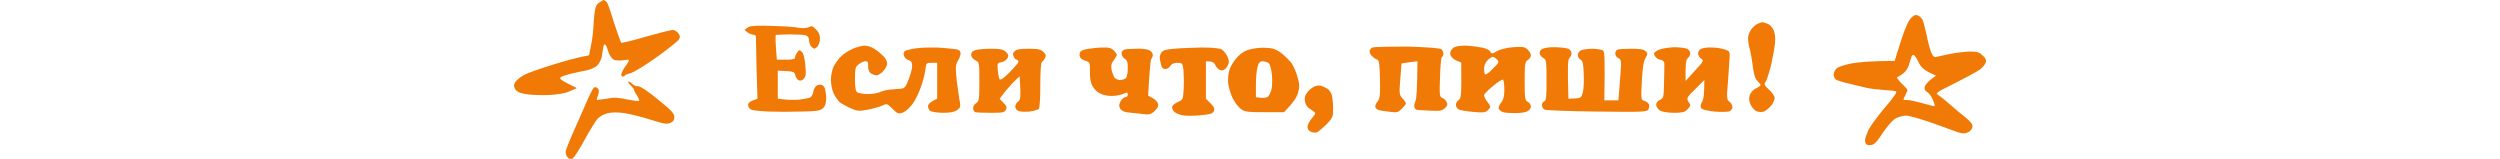<svg width="800" height="51" version="1.2" xmlns="http://www.w3.org/2000/svg">
  <path fill="#f17906" fill-rule="evenodd" d="M193.092 0c.2 0 .7.3 1 .6.4.3 1.4 3.4 2.4 6.7 1.1 3.3 2.1 6.1 2.3 6.4.1.1 3.7-.7 8-2 4.3-1.2 8.1-2.2 8.7-2.1.5.1 1.3.6 1.6 1.1.6.9.6 1.2.1 2-.4.6-3.6 3.1-7.2 5.7-3.5 2.5-7.2 4.7-8.1 5-.9.2-1.8.5-1.9.7-.1.3-.5.4-.7.4-.3 0-.5-.3-.5-.6s.5-1.5 1.2-2.5c.8-1 1.3-2 1.3-2.2 0-.1-.9-.1-1.9.1-1 .1-2.4.1-3-.2-.6-.4-1.4-1.4-1.7-2.5-.3-1-.7-2.1-1-2.3-.2-.3-.5 0-.6.7-.1.7-.4 2.1-.5 3-.1.9-.8 2.2-1.4 2.9-.6.6-2.1 1.3-3.4 1.6-1.2.2-3.4.7-4.7 1-1.4.3-2.9.8-3.5 1.1-.8.6-.6.8 5 3.6l-2.3 1q-2.2 1-6.7 1.2c-2.5.1-5.8 0-7.4-.3-2.2-.4-3-.9-3.4-1.7-.5-1-.4-1.4.3-2.4.6-.7 1.8-1.6 2.8-2.1.9-.5 4.8-1.9 8.7-3.1 3.8-1.2 8.1-2.4 11.9-3.1l.6-3c.4-1.6.8-5.1.9-7.7.3-4 .5-5 1.4-5.9.7-.5 1.4-1 1.7-1.1zm420.8 5c.5.3 1.1.9 1.3 1.3.3.5.8 2.7 1.3 4.8.4 2.2 1.1 4.7 1.5 5.7.6 1.3 1 1.6 1.7 1.4.5-.1 2.6-.6 4.6-1 2.1-.4 4.9-.7 6.4-.7 2.1 0 2.8.3 3.8 1.3 1 .9 1.2 1.5.9 2.3-.2.6-1 1.5-1.9 2.2-.8.6-4.3 2.5-7.9 4.3-6.2 3.1-6.4 3.2-5.2 3.9.6.4 2.3 1.8 3.7 3 1.4 1.3 3.6 3.1 4.9 4.1 1.7 1.4 2.3 2.2 2.2 3-.1.7-.7 1.4-1.4 1.7-1 .5-1.7.5-3.3 0-1.1-.4-4.8-1.7-8.3-3-3.5-1.2-7.2-2.3-8.3-2.3-1 0-2.6.5-3.5 1-.9.6-2.6 2.6-3.9 4.5-1.3 2.1-2.6 3.7-3.3 3.8-.7.2-1.4.2-1.8 0-.3-.1-.6-.8-.6-1.4 0-.6.6-2.1 1.1-3.3.6-1.2 2.6-3.9 4.3-6 1.8-2.1 3.6-4.3 4-5 .5-.6.7-1.2.6-1.3-.1-.2-1.9-.4-3.8-.5-1.8-.1-4.5-.4-5.7-.7-1.3-.3-3.9-.9-5.8-1.4-1.8-.4-3.8-1-4.1-1.3-.4-.4-.6-1.1-.6-1.6 0-.6.4-1.4.9-1.9s2.7-1.2 4.8-1.6c2.2-.4 6.2-.8 13.8-.8l2-6.4c1.4-4.3 2.5-6.7 3.4-7.5.9-.8 1.3-1 2.1-.6zm-3 15.7c-.3 1-1.1 2.3-1.9 2.8-.7.6-1.6 1.1-1.9 1.2-.2.1.4 1 1.4 2 1.1 1 1.9 2 1.9 2.1 0 .3-.4 1-.8 1.9-.7 1.3-.7 1.3.7 1.3.8 0 3 .5 4.8 1 1.9.5 3.7 1 3.9 1 .3 0 0-1-.5-2.1-.4-1.1-1.3-2.2-1.9-2.5-.6-.4-.8-.8-.7-1.6.1-.5 1-1.6 1.9-2.3l1.7-1.3c-3.8-1.7-4.7-2.5-5.5-4.2-.6-1.3-1.3-2.3-1.6-2.4-.2-.1-.6.1-.7.5-.1.4-.5 1.5-.8 2.5zm-46.9-13.6c.2 0 .9.2 1.6.5.7.2 1.6 1.2 2 2.1.4 1 .6 2.6.4 4.1-.1 1.4-.7 4.4-1.2 6.8-.6 2.4-1.3 4.7-1.7 5.4-.7 1-.6 1.2 1 2.7 1 .9 1.8 2.1 1.8 2.6 0 .6-.5 1.7-1.1 2.5-.7.8-1.7 1.6-2.3 1.9-.7.2-1.6.2-2.4-.1-.7-.3-1.5-1.3-1.9-2.1-.5-1.2-.6-2.1-.3-3 .3-.8 1.1-1.8 2-2.2.8-.4 1.5-.9 1.5-1.1 0-.2-.5-.8-1.1-1.4-.7-.7-1.1-2.1-1.4-4.7-.3-2.1-.7-4.6-1-5.5-.3-1-.5-2.4-.5-3.3-.1-.8.4-2.1 1-2.9.6-.8 1.5-1.6 2.1-1.8.6-.3 1.3-.5 1.5-.5zm-316.9 1.2c3.6.1 7.4.3 8.5.6 1.2.2 2.5.1 3.2-.2.9-.5 1.3-.4 2.3.7.9.8 1.3 1.8 1.3 3 0 .9-.4 2-.8 2.5-.4.4-.9.7-1 .7-.1 0-.6-.3-1-.7-.4-.5-.7-1.4-.7-2 0-.9-.4-1.4-1.1-1.6-.7-.2-3-.3-5.2-.3-2.3.1-4.2.1-4.3.2-.2.1-.2 1.9.3 7.9h2.9c2 0 2.9-.2 2.9-.6 0-.4.3-1.1.7-1.7.6-.9.8-.9 1.5-.2.5.4.9 2 1.1 4.2.3 2.9.2 3.7-.5 4.4-.5.6-1.1.7-1.6.5-.5-.2-.9-.9-1.1-1.6-.2-1.2-.5-1.3-5.6-1.5v9l2.9.3c1.5.1 3.6.1 4.6-.1.9-.1 2.1-.4 2.6-.5.5-.1 1-.8 1.2-1.6.1-.8.5-1.7.8-2 .4-.4 1-.7 1.5-.6.5 0 1.1.4 1.4 1 .2.5.5 2 .5 3.2 0 1.6-.3 2.6-1 3.3-.9.8-1.8 1-6.9 1.1-3.2.1-8 .1-10.5 0s-5.1-.4-5.6-.6c-.6-.3-1-1-1-1.5 0-.7.5-1.2 3-2l-.3-9.7c-.1-5.2-.2-9.9-.2-10.2 0-.3-.4-.6-.9-.6s-1.3-.4-1.9-.8c-.5-.4-.9-.8-.7-.9.1-.1.7-.4 1.2-.8.7-.3 3.2-.5 7.5-.3zm29.5 6.3c.9 0 2.2.4 3 .9.9.5 2.1 1.5 2.9 2.3.8.7 1.4 1.8 1.4 2.5s-.6 1.8-1.3 2.5c-.6.7-1.6 1.3-2.1 1.3s-1.3-.3-1.8-.6q-.9-.7-.9-2.3c.1-1.2-.1-1.6-.8-1.6-.5-.1-1.4.4-2.1.9-1.2.9-1.3 1.3-1.3 4.8 0 2.8.2 3.9.8 4.3.4.2 1.9.5 3.4.5 1.4 0 3.1-.3 3.7-.6.6-.3 2-.7 3.1-.8 1.1-.1 2.7-.2 3.5-.3 1.3-.1 1.7-.4 2.6-2.8.6-1.5 1.2-3.5 1.2-4.4 0-1.2-.3-1.7-1-1.9-.6-.1-1.3-.7-1.5-1.2-.4-.7-.3-1.2.1-1.7.3-.3 2.2-.8 4.2-1 1.9-.2 5.4-.3 7.7-.1 2.3.2 4.6.4 5.1.6.5.1.9.6.9 1.2 0 .5-.4 1.6-.9 2.4-.7 1.2-.8 1.9-.3 6.6.4 2.9.8 5.9 1 6.7.2 1.3.1 1.7-.9 2.4-.8.6-2.1.9-4.4.9-1.8 0-3.7-.3-4.2-.6-.5-.4-.8-1.1-.7-1.7.1-.5.8-1.3 2.9-2.2V20.1h-1.8c-1.7 0-1.7 0-2 2.4-.2 1.3-.8 3.8-1.5 5.6-.6 1.8-1.8 4.1-2.6 5.2-.8 1.1-2.1 2.3-3 2.7-1.5.5-1.7.5-3.4-1.2s-1.8-1.7-3.3-1c-.9.4-3 1-4.7 1.3-2.7.5-3.2.5-5.5-.5-1.3-.6-2.9-1.5-3.4-1.9-.5-.5-1.4-1.7-1.9-2.7-.5-1.1-.9-3-.9-4.4 0-1.5.4-3.3.9-4.4.6-1 1.6-2.5 2.4-3.2.8-.8 2.4-1.8 3.7-2.4 1.2-.5 2.9-1 3.7-1zm173.8.3c6.5.2 10.5.5 10.9.9.3.3.6.9.6 1.3s-.2 1-.5 1.2c-.3.3-.5 3.3-.6 6.7-.2 5.4-.1 6.1.7 6.3.5.2 1.1.7 1.4 1.3.4.8.3 1.2-.5 2-.9.8-1.5 1-4.9.8-2.1-.1-4-.2-4.2-.3-.3 0-.5-.4-.7-.8-.1-.4 0-1.2.3-1.8.4-.7.6-3.7.7-12.9l-2.5.3c-1.3.2-2.5.4-2.6.4 0 0-.2 2.3-.4 5-.4 4.7-.3 5.1.7 6.2.6.6 1.1 1.3 1.1 1.6 0 .2-.6 1-1.3 1.7-1.1 1.1-1.5 1.3-3.6 1-1.3-.1-2.9-.4-3.5-.5-.6-.1-1.2-.5-1.4-1-.1-.4.2-1.2.7-1.8.8-1 .9-2 .8-7.2-.1-4.6-.3-6-.8-6.2-.4-.1-1.1-.5-1.6-1-.5-.4-.9-1.1-.9-1.6-.1-.4.3-1 .9-1.3.5-.2 5.4-.3 11.2-.3zm18.2-.3c1.1 0 3.3.2 4.8.5 1.8.2 2.9.7 3.4 1.3.6.9.6.9 2.2 0 1-.6 3-1.1 5.2-1.3 3.1-.2 3.7-.1 4.6.7.6.6 1.1 1.4 1.1 1.9s-.5 1.2-1 1.5c-.9.6-1 1.2-1 6.8s.1 6.1 1 6.6c.5.2 1 .9 1 1.5 0 .5-.5 1.2-1.1 1.5-.7.4-2.4.6-3.9.6s-3.3-.1-3.9-.3c-.6-.2-1.2-.7-1.4-1.1-.1-.4.2-1.3.8-2 .7-.9 1-2 1-4.1 0-1.6-.2-3-.4-3.2-.2-.2-1.7.7-3.2 2-1.6 1.3-2.9 2.6-2.9 3 0 .3.4 1.2 1 2 .6.7 1 1.5 1 1.7 0 .2-.4.7-.9 1.2-.7.6-1.5.7-4.6.4-2.1-.2-4.2-.5-4.6-.8-.5-.2-.9-.9-.9-1.4 0-.6.4-1.3.9-1.6.8-.6.9-1.4.8-12l-1.5-.6c-.8-.4-1.6-1-1.8-1.5-.3-.4-.3-1.2 0-1.7.2-.4.8-1 1.3-1.2.6-.2 1.9-.4 3-.4zm6.3 7.3c0 .8.1 1.6.3 1.9.3.2 1.4-.6 2.5-1.8 2.1-2 2.1-2.2 1.3-3-.5-.5-1.1-.9-1.4-.8-.2 0-1 .5-1.6 1.1-.6.6-1.1 1.7-1.1 2.6zm-121.9-6.7c1.8-.1 2.6.2 3.4.9.5.6 1 1.2 1 1.4 0 .2-.4 1-1 1.8-.8 1-.9 1.7-.7 3 .2.8.6 2 .9 2.5.3.4 1.1.8 1.8.8s1.5-.3 1.9-.6c.3-.3.6-1.7.6-3.1 0-2-.2-2.7-1-3.1-.6-.4-1-1.1-1-1.7 0-.5.4-1.1.9-1.2.4-.2 2.2-.3 3.8-.3 1.7-.1 3.5.1 4.2.5.6.3 1.1.9 1.1 1.4 0 .5-.2 1.1-.5 1.4-.2.2-.5 3-1 11.7l1.3.7c.7.3 1.5 1.1 1.8 1.7.3.9.1 1.4-1 2.5-1.3 1.2-1.6 1.3-4.6.9-1.8-.2-3.9-.4-4.6-.5-.8-.2-1.7-.7-1.9-1.3-.4-.7-.3-1.3.2-2.2.4-.7 1.1-1.3 1.5-1.3.4 0 .8-.3.8-.7 0-.4-.1-.8-.3-.8-.1 0-.8.3-1.6.6s-2.3.5-3.4.5-2.7-.3-3.6-.8c-.9-.4-2-1.5-2.4-2.4-.6-1-.9-2.7-.8-4.6 0-3 0-3-1.6-3.5-1-.3-1.6-.9-1.7-1.5-.1-.6.1-1.3.4-1.5.3-.3 1.5-.7 2.6-.8 1.2-.2 3.2-.4 4.5-.4zm31.4 0c3.3 0 5.7.2 6.5.6.6.3 1.5 1.4 1.9 2.3.6 1.6.6 1.9-.1 3.2-.6.9-1.2 1.3-1.9 1.2-.7-.1-1.4-.7-1.8-1.5-.4-1-1-1.4-3.1-1.4v12l1.5 1.5c1.2 1.2 1.4 1.7 1 2.5-.4.8-1.2 1-4.4 1.3-2.1.2-4.7.2-5.6 0-1-.2-2.2-.7-2.7-1.2s-.7-1.2-.6-1.6c.1-.4 1-1.1 1.9-1.5 1.6-.7 1.6-.8 1.8-4.5.1-2 0-4.7-.1-5.9-.3-2-.4-2.1-1.9-2.1q-1.7 0-2.3 1c-.3.6-1.1 1-1.6 1-.6 0-1.1-.4-1.2-.9-.1-.5-.4-1.4-.5-2.1-.2-.7 0-1.6.4-2.2.5-.8 1.5-1.1 4.1-1.3 1.9-.2 5.8-.3 8.7-.4zm20.8.1c2 .1 3.1.4 4.7 1.6 1.2.9 2.7 2.4 3.4 3.3.6.9 1.5 2.9 1.9 4.4.7 2.3.7 3.2.2 5-.4 1.5-1.3 3-4.5 6.3h-6.2c-5.5 0-6.4-.1-7.7-1.1-.7-.5-1.9-2.1-2.6-3.5-.6-1.3-1.3-3.5-1.4-4.9-.1-1.6.1-3.3.6-4.5.4-1.1 1.6-2.9 2.6-3.9 1.3-1.3 2.6-2 4.2-2.3 1.2-.3 3.4-.5 4.8-.4zm-3.3 12v3.8c2.3.4 3.3.2 3.8-.1.4-.3.9-1.4 1.2-2.4.2-.9.3-3.1.1-4.9-.2-1.9-.7-3.3-1.1-3.6-.4-.2-1.3-.5-1.9-.5-.8 0-1.2.4-1.6 1.9-.3 1-.5 3.6-.5 5.8zm95.5-12.2c1.9 0 3.9.3 4.5.5.5.3 1 .9 1 1.4 0 .5-.3 1.2-.7 1.6-.5.6-.6 2.4-.3 13l2.1-.1c1.9-.1 2.1-.3 2.5-1.9.3-.9.4-3.6.3-5.9-.1-3.3-.3-4.2-1-4.6-.5-.3-.9-.9-.9-1.5 0-.5.4-1.2 1-1.5.5-.2 2.2-.5 3.6-.5s3 .3 3.4.5c.6.4.7 1.8.5 16h4.5l.2-2.6c.1-1.4.4-4.4.5-6.5.3-3.5.2-3.9-.7-4.4-.6-.2-1-.9-1-1.5 0-.5.3-1.1.7-1.2.4-.2 2.5-.3 4.5-.3 2.7 0 4 .2 4.5.8.7.6.7.9 0 2.1-.6 1-1 3.1-1.2 7.4-.3 6-.3 6.1.9 6.4.6.2 1.2.7 1.4 1.1.1.4 0 1.1-.2 1.6-.4.8-1.6.9-16.4.7-8.8-.1-16.3-.4-16.8-.6-.5-.3-.9-.9-.9-1.5 0-.5.4-1.1.8-1.2.6-.2.7-1.4.7-6.8 0-5.7-.1-6.5-.8-6.9-.5-.2-1.1-.8-1.3-1.3-.2-.5-.1-1.1.4-1.5.6-.5 1.9-.8 4.2-.8zm38.4 0c1.7 0 3.5.3 4.1.5.5.3 1 .9 1 1.4 0 .5-.3 1.2-.8 1.6-.6.6-.8 1.7-.7 7.3l3-3.3c2.8-3 2.9-3.3 2-3.8-.6-.4-1-1.1-1-1.7 0-.5.4-1.2 1-1.5.5-.2 2-.5 3.4-.4 1.3 0 3.1.3 4.1.6 1.5.5 1.7.8 1.6 2.1 0 .8-.3 4.3-.5 7.7-.5 5.9-.5 6.3.5 7 .5.4.9 1.2.9 1.7 0 .4-.4 1-.9 1.3-.5.2-2.6.3-4.8.1q-3.9-.4-4.3-1.1-.5-.7.2-1.9c.5-.6.8-2.3.8-7.1l-2.9 2.9c-2.6 2.5-2.8 2.9-2.3 3.9.4.5.7 1.1.7 1.3 0 .3-.5.8-1 1.4-.8.8-1.7 1-4.1 1-1.8 0-3.7-.3-4.4-.6-.7-.4-1.3-1.2-1.4-1.8-.1-.7.3-1.3 1.1-1.7 1.3-.6 1.3-.8 1.4-5.7.1-2.9.1-5.6.1-6 0-.5-.4-1-1-1.1-.5-.1-1.3-.4-1.6-.8-.4-.3-.7-.8-.7-1.2-.1-.3.7-.9 1.6-1.3 1-.4 3.1-.7 4.9-.8zm-219 .5c3.4 0 4.2.2 5.1 1 .8.8.9 1.2.5 2-.3.6-1.1 1.1-1.9 1.3-1.3.2-1.4.4-1.2 2.6.1 1.3.4 2.6.6 2.9.3.3 1.5-.5 3.2-2.3 1.5-1.5 2.8-3 2.8-3.3 0-.4-.3-.7-.5-.7-.3 0-.8-.4-1-1-.4-.7-.3-1.2.3-1.7.5-.6 1.8-.8 4.5-.8 3 0 3.9.2 4.7 1 .8.8.9 1.2.5 2-.3.6-.8 1.1-1 1.3-.3.1-.5 3.1-.5 7.4 0 4.6-.2 7.2-.5 7.6-.3.2-1.6.6-2.9.8-1.3.1-2.9.1-3.5-.2-.7-.2-1.1-.8-1.1-1.4 0-.5.4-1.3.9-1.6.8-.5.9-1.2.5-8.1l-2.3 2.2c-1.2 1.3-2.6 2.9-4.1 5l1.2 1.3c1 1 1.2 1.4.8 2.2-.5.9-1 1-4.8 1-2.3 0-4.6-.1-5-.2-.4-.2-.7-.7-.7-1.3 0-.5.4-1.3 1-1.6.9-.6 1-1.2 1-6.9 0-6.2 0-6.2-1.3-6.8-.7-.4-1.3-1.1-1.3-1.7-.1-.5.3-1.2.9-1.4.5-.3 2.8-.6 5.1-.6zm-115.7 10.5c.3 0 .9.3 1.3.8.4.4 1.2.8 1.9.7.6 0 3.1 1.6 6.2 4.2 4 3.2 5.2 4.4 5.3 5.5 0 1-.2 1.5-1.2 2-1.1.5-2 .4-6.4-1-2.8-.9-6.5-1.8-8.3-2.1-2-.3-4-.3-5.3 0-1.1.2-2.5 1-3.2 1.6-.7.7-2.6 3.8-4.3 6.9-1.6 3-3.4 5.7-3.8 6-.7.3-1.2.2-1.7-.4-.5-.6-.7-1.4-.5-2.2.2-.7 1.2-3.2 2.3-5.7 1.1-2.5 3-6.7 4.1-9.3 1.1-2.6 2.3-4.9 2.6-5.1.3-.2.8-.1 1.2.3.4.4.5.9.1 2.1-.3.8-.5 1.5-.4 1.6.1 0 1.5-.2 3.1-.4 2.4-.5 3.8-.4 6.5.2 2 .4 3.7.6 3.9.5.2-.1-.1-.8-.6-1.7-.6-.8-1-1.6-1-1.8 0-.3-.5-.9-1.2-1.6-.6-.6-.8-1.1-.6-1.1zm221.5 1.3c.6.2 1.5.6 2.2 1 .6.4 1.2 1.3 1.4 2.1.2.8.4 2.7.4 4.2 0 2.7-.1 3-2.2 5.2-1.3 1.2-2.7 2.4-3.1 2.5-.5.1-1.4 0-1.9-.3-.6-.2-1-.9-1-1.5 0-.5.5-1.6 1.2-2.5.7-.8 1.3-1.6 1.3-1.8 0-.3-.7-.8-1.5-1.3q-1.5-.9-1.8-2.5c-.2-1.2 0-2 .7-2.9.5-.7 1.5-1.5 2.1-1.8.7-.4 1.7-.5 2.2-.4z"/>
</svg>
